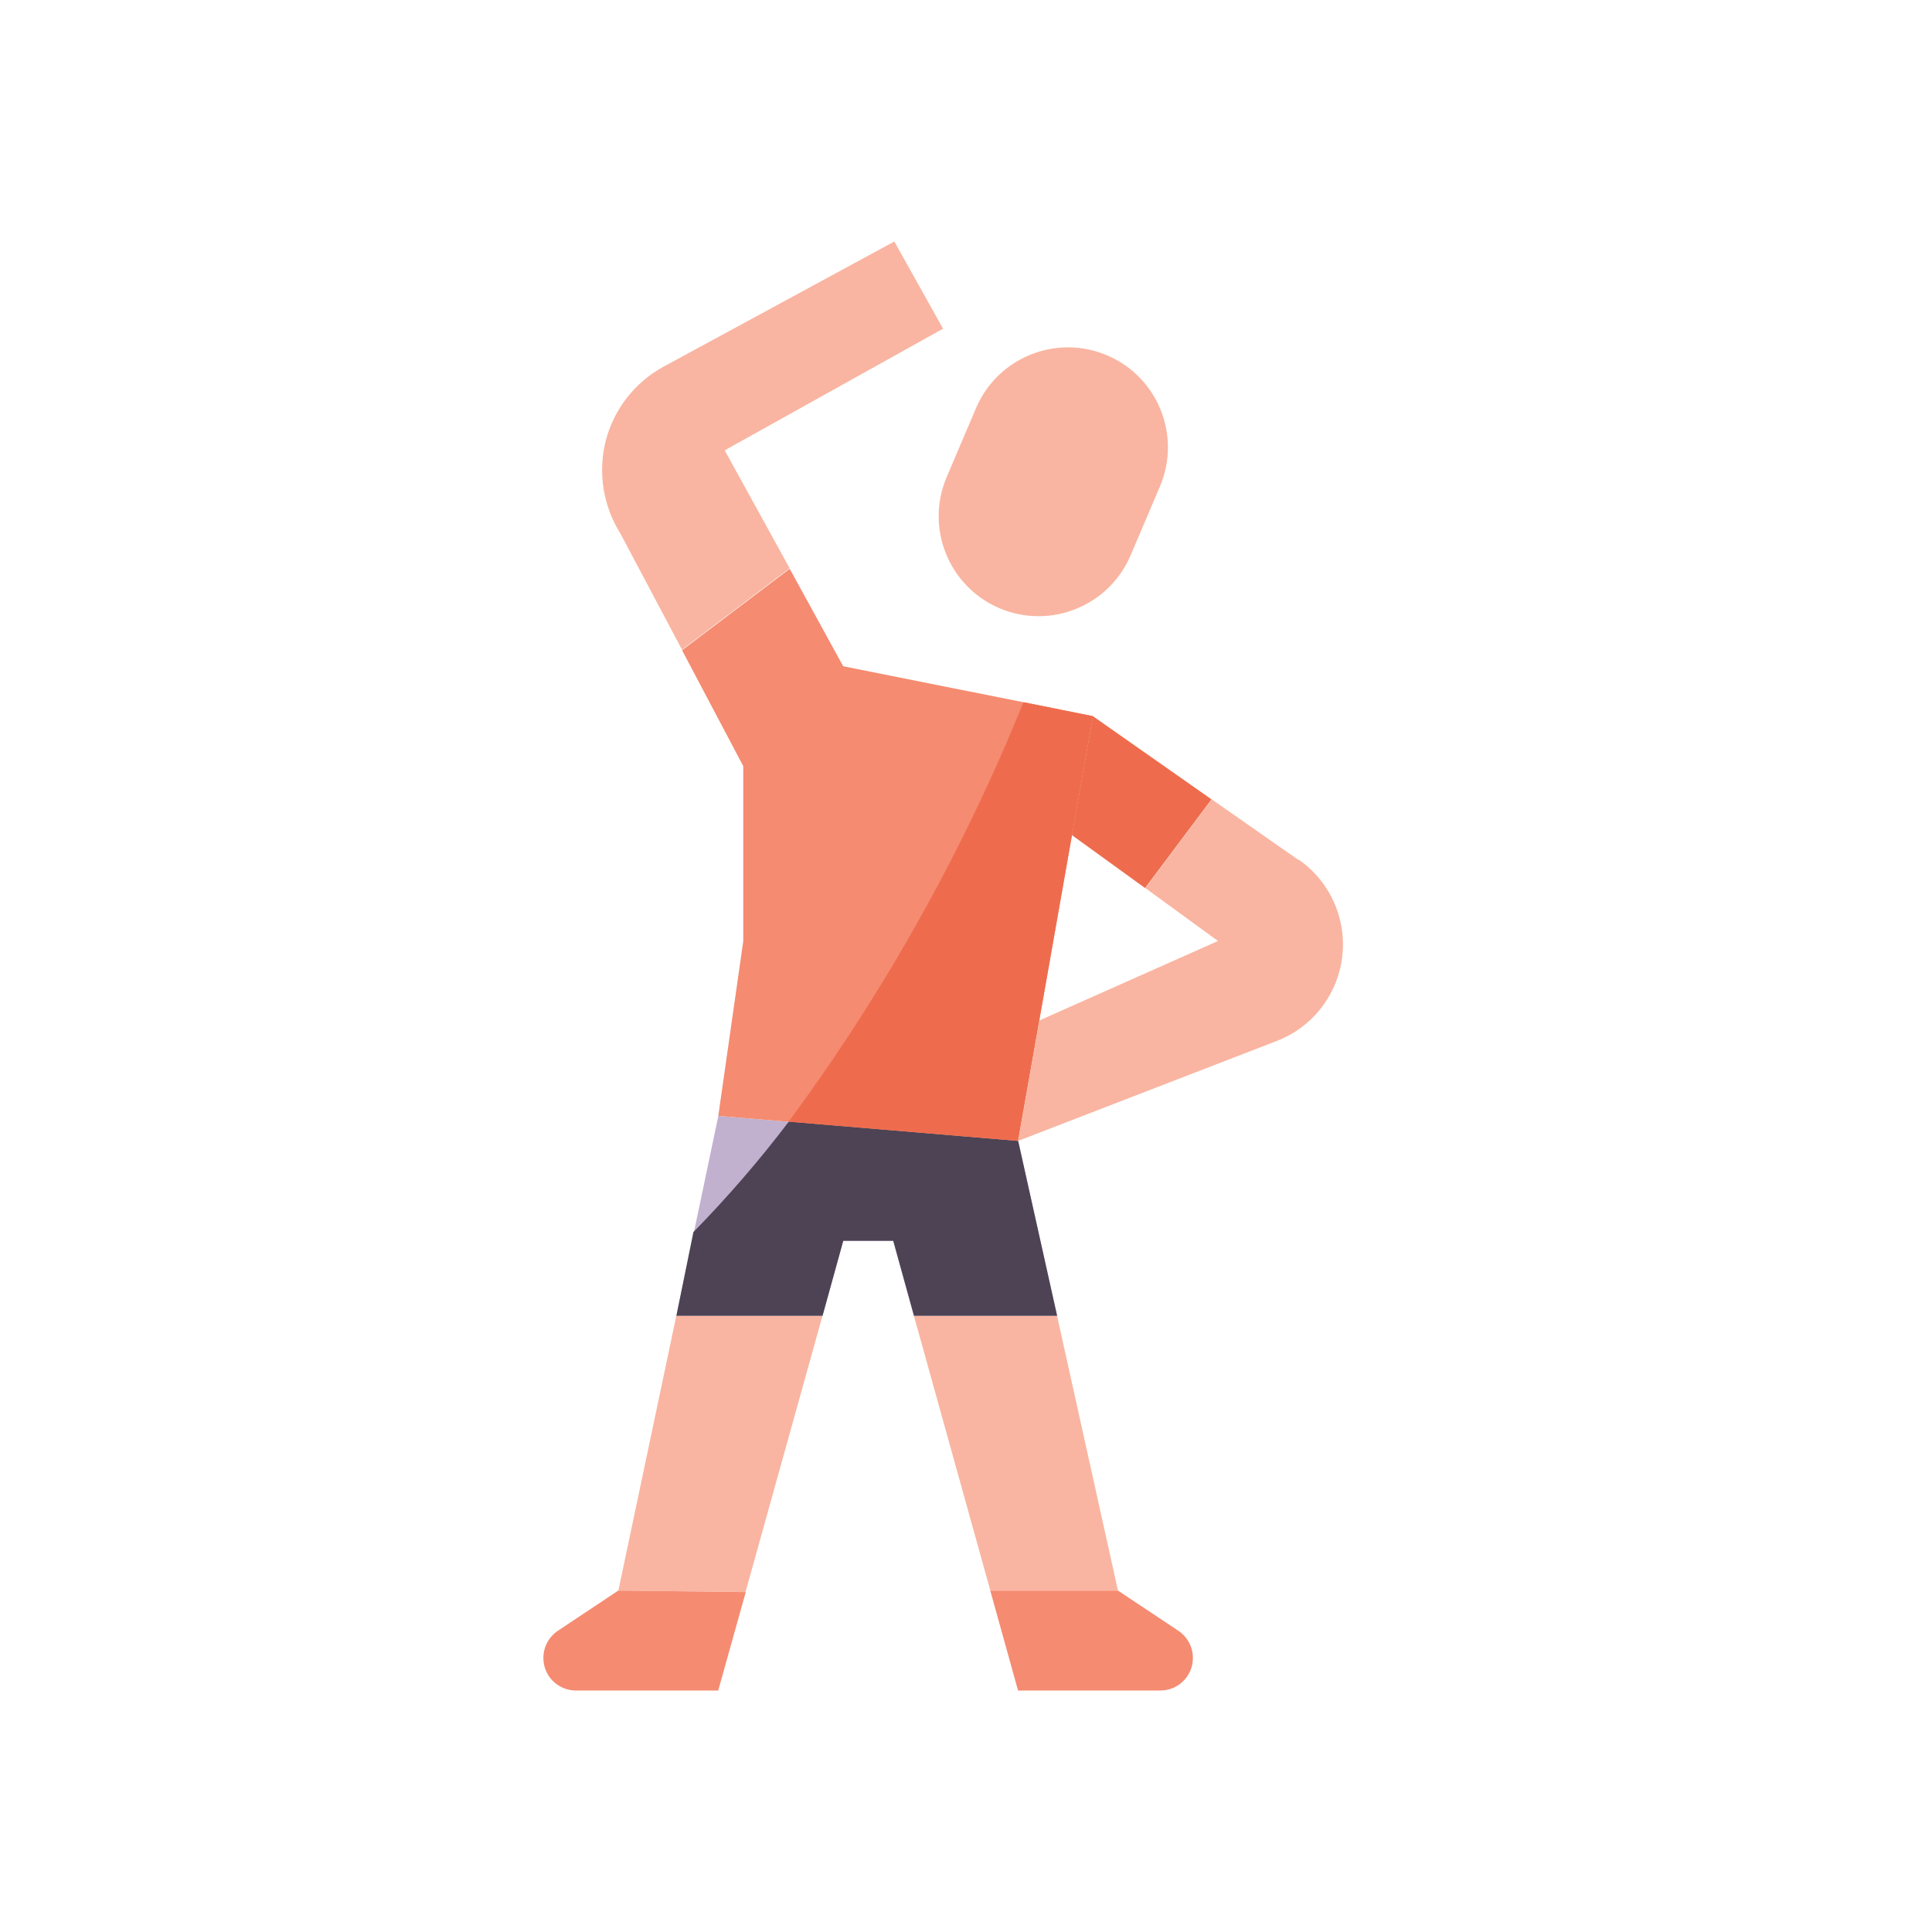 <svg width="32" height="32" viewBox="0 0 32 32" fill="none" xmlns="http://www.w3.org/2000/svg">
<path d="M15.68 7.902L16.166 6.76C16.524 5.919 17.497 5.528 18.338 5.886C19.179 6.244 19.57 7.216 19.212 8.057L18.726 9.199C18.367 10.04 17.395 10.431 16.554 10.074C15.713 9.715 15.322 8.743 15.68 7.902Z" fill="#F9B5A1"/>
<path d="M10.242 26.345L12.348 26.369L13.623 21.793H11.202L10.242 26.345Z" fill="#F9B5A1"/>
<path d="M9 27.462C9 27.759 9.241 28 9.538 28H11.896L12.352 26.37L10.241 26.345L9.24 27.011C9.09 27.112 9 27.281 9 27.462Z" fill="#F58B71"/>
<path d="M18.517 26.345H16.402L16.862 28H19.22C19.517 28 19.758 27.759 19.758 27.462C19.759 27.281 19.668 27.112 19.518 27.011L18.517 26.345Z" fill="#F58B71"/>
<path d="M17.508 21.793H15.137L16.403 26.345H18.517L17.508 21.793Z" fill="#F9B5A1"/>
<path d="M12.003 7.459L15.62 5.444L14.813 4L10.998 6.069C10.516 6.329 10.165 6.779 10.03 7.31C9.902 7.833 9.991 8.386 10.278 8.841L11.296 10.761L13.079 9.412L12.003 7.459Z" fill="#F9B5A1"/>
<path d="M16.864 18.897L11.898 18.483L11.203 21.793H13.624L13.967 20.552H14.795L15.138 21.793H17.509L16.864 18.897Z" fill="#C2B0CF"/>
<path d="M13.966 11.035L13.08 9.421L11.297 10.77L12.311 12.69V15.586L11.897 18.483L16.862 18.897L18.104 11.862L13.966 11.035Z" fill="#F58B71"/>
<path d="M13.065 18.578C12.577 19.22 12.049 19.831 11.485 20.407L11.203 21.793H13.624L13.967 20.552H14.795L15.138 21.793H17.509L16.864 18.897L13.065 18.578Z" fill="#4D4354"/>
<path d="M16.861 18.897L18.102 11.862L16.952 11.63C15.952 14.1 14.646 16.434 13.062 18.578L16.861 18.897Z" fill="#EE6C4D"/>
<path d="M18.102 11.862L17.754 13.832L18.966 14.709L20.067 13.24L18.102 11.862Z" fill="#EE6C4D"/>
<path d="M21.51 14.246L20.07 13.24L18.97 14.709L20.174 15.586L17.215 16.902L16.863 18.897L21.146 17.242C22.029 16.902 22.469 15.911 22.129 15.027C22.006 14.708 21.791 14.433 21.51 14.238V14.246H21.51Z" fill="#F9B5A1"/>
</svg>
